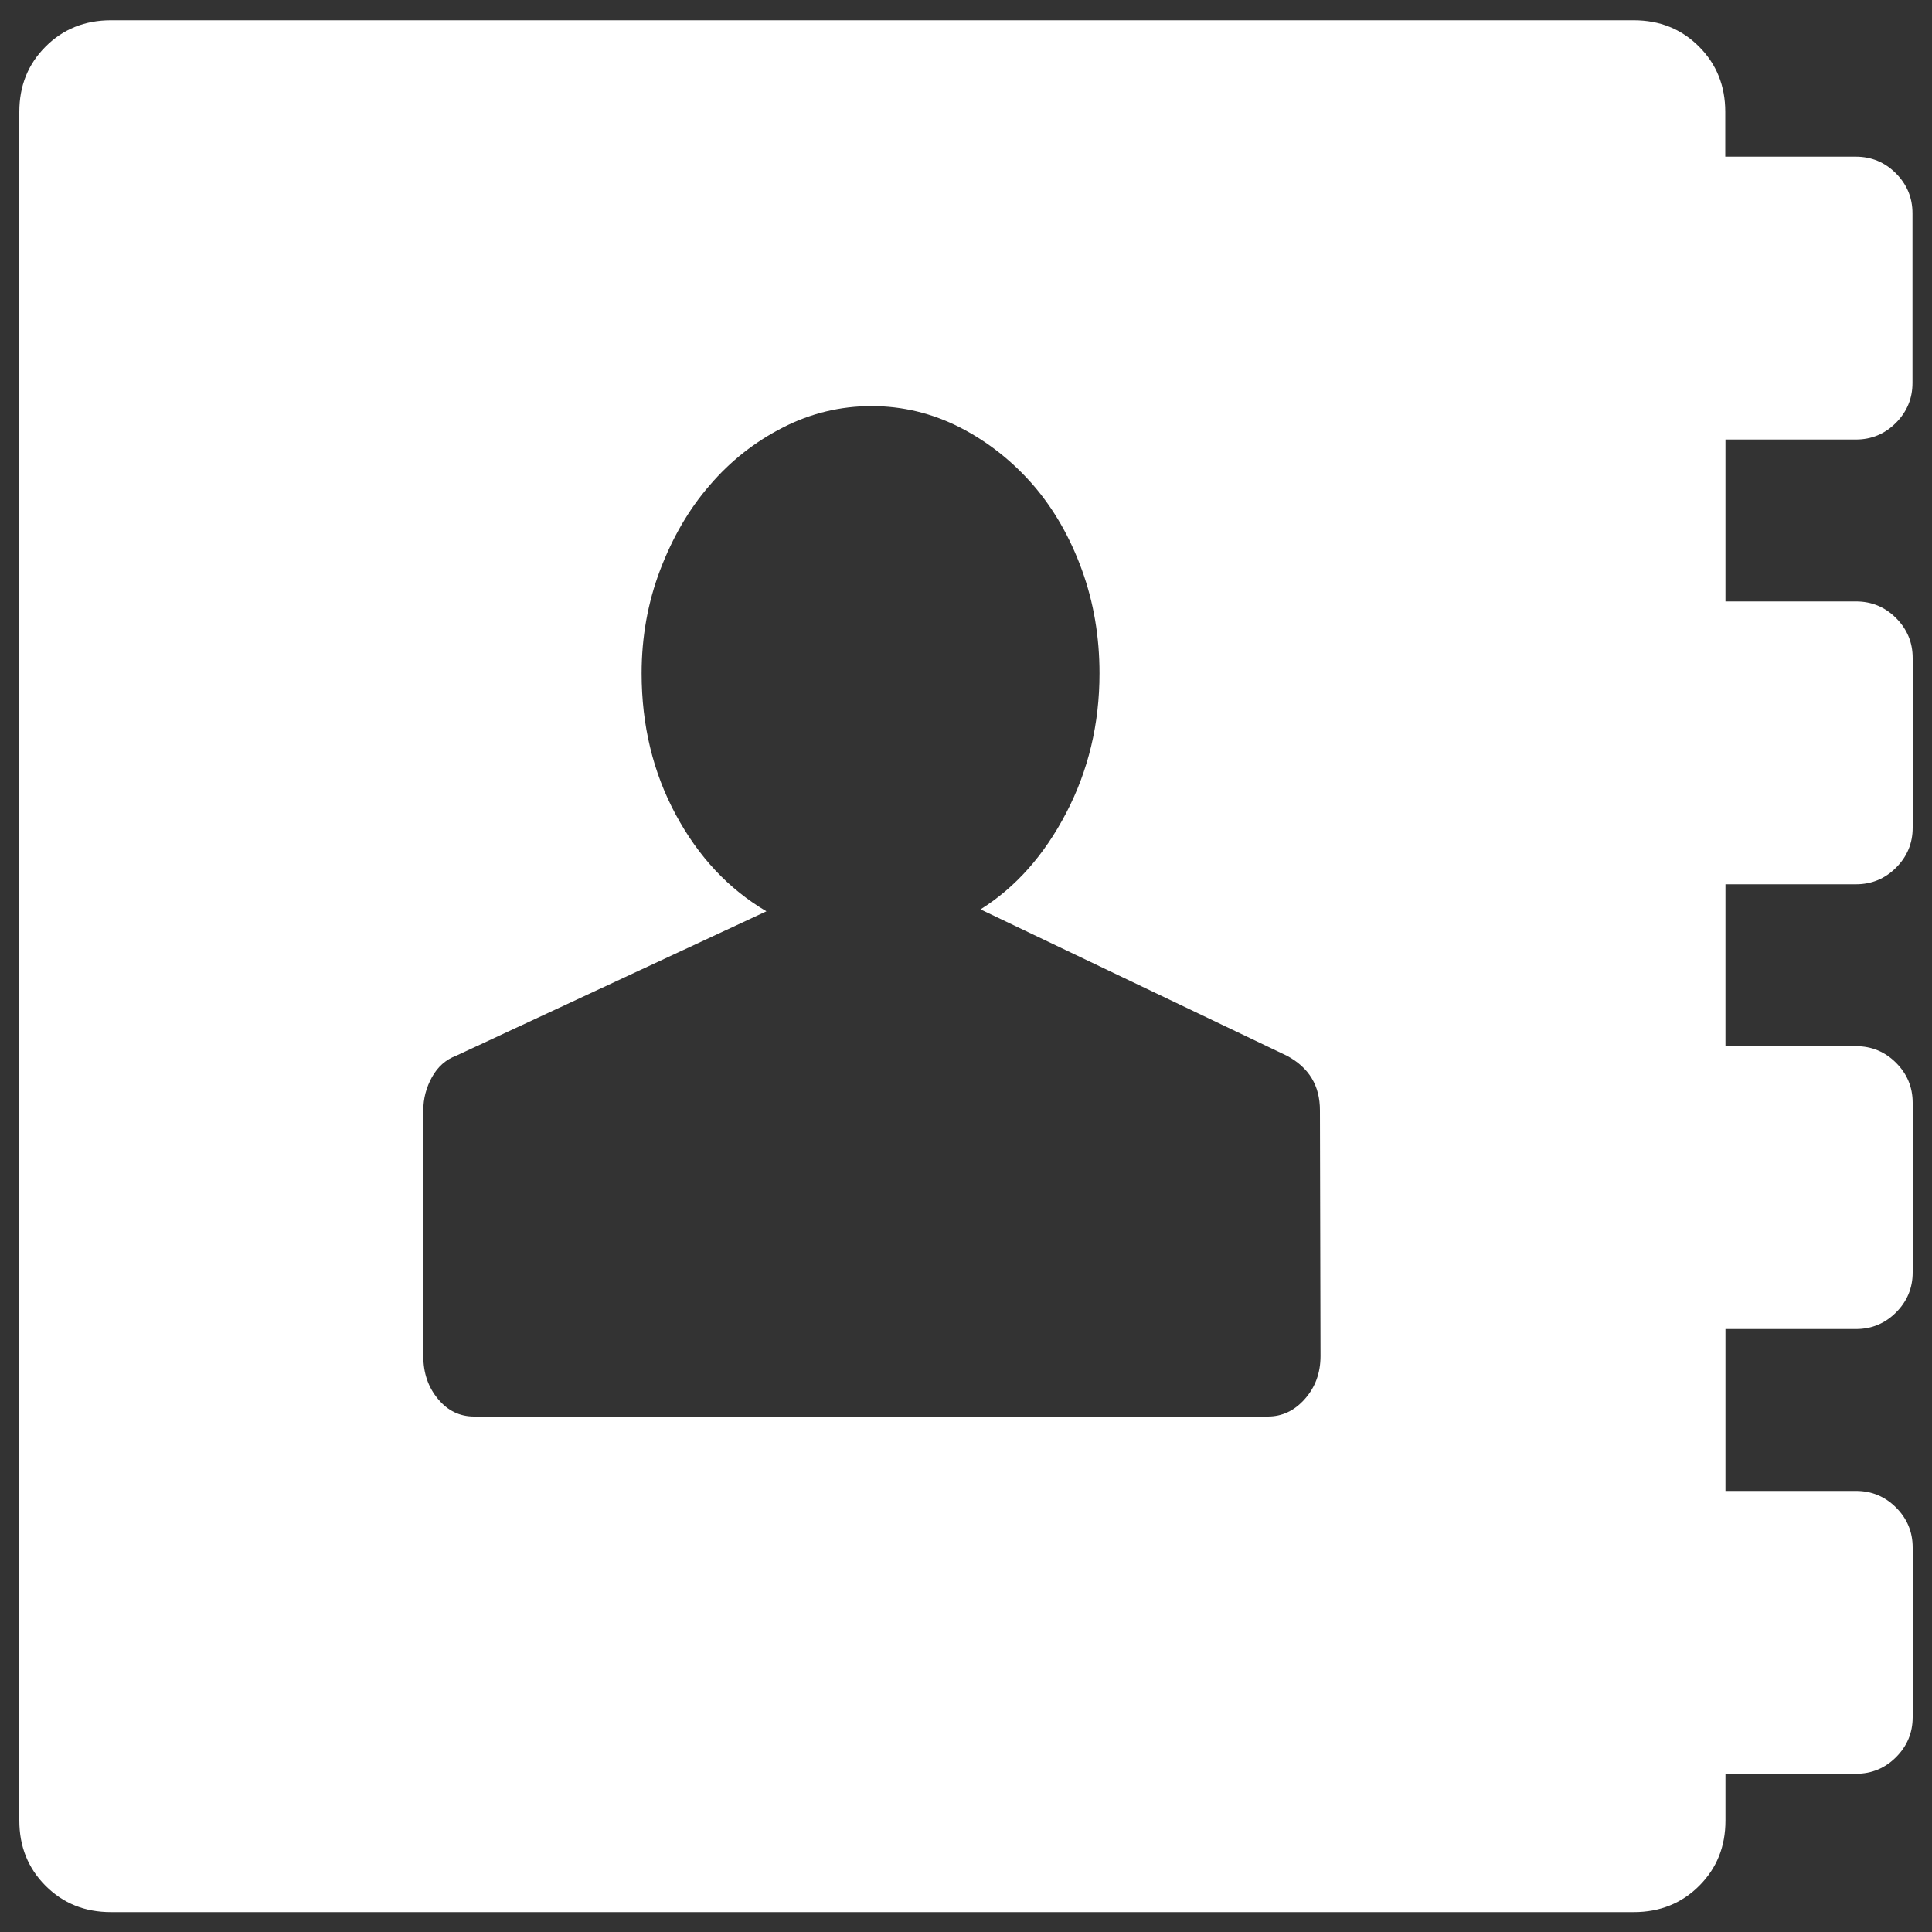 <svg xmlns="http://www.w3.org/2000/svg" viewBox="0 0 1000 1000" enable-background="new 0 0 1000 1000" xml:space="preserve">
<rect x="0" y="0" width="1000" height="1000" fill="#333333" stroke="none"/>
<g><path fill="#fff" d="M683.2,574.7c0-12.8-5.7-22.2-17.2-28.3l-158.5-75.7c18.2-11.4,33-28.1,44.4-50c11.4-21.9,17.2-45.9,17.2-72.2c0-18.8-3-36.7-9.1-53.5c-6.1-16.8-14.5-31.5-25.2-43.9c-10.8-12.4-23.4-22.4-37.8-29.8c-14.5-7.4-29.8-11.1-45.9-11.1s-31.5,3.7-45.9,11.1c-14.5,7.4-27.1,17.3-37.8,29.8c-10.8,12.4-19.3,27.1-25.7,43.9c-6.4,16.8-9.6,34.7-9.6,53.5c0,26.9,5.9,51.3,17.7,73.2c11.8,21.9,27.4,38.5,46.9,50l-160.5,74.7c-5.4,2-9.6,5.7-12.6,11.1c-3,5.4-4.5,11.1-4.5,17.2v127.2c0,8.7,2.5,16.1,7.6,22.2c5,6.1,11.3,9.1,18.7,9.1h410.8c7.4,0,13.8-3,19.2-9.1c5.4-6.1,8.1-13.5,8.1-22.2L683.2,574.7L683.2,574.7z M893.1,227.5v83.8h67.6c8.1,0,15,2.9,20.7,8.6c5.7,5.7,8.6,12.6,8.6,20.7v87.8c0,8.1-2.9,15-8.6,20.7c-5.7,5.7-12.6,8.6-20.7,8.6h-67.6v83.8h67.6c8.1,0,15,2.9,20.7,8.6c5.7,5.7,8.6,12.6,8.6,20.7v87.8c0,8.1-2.9,15-8.6,20.7c-5.7,5.7-12.6,8.6-20.7,8.6h-67.6v83.8h67.6c8.1,0,15,2.9,20.7,8.6c5.7,5.7,8.6,12.6,8.6,20.7v87.8c0,8.1-2.9,15-8.6,20.7c-5.7,5.7-12.6,8.6-20.7,8.6h-67.6v24.2c0,13.5-4.5,24.7-13.6,33.8c-9.1,9.1-20.4,13.6-33.8,13.6H57.4c-13.5,0-24.7-4.5-33.8-13.6c-9.1-9.1-13.6-20.4-13.6-33.8V57.9c0-13.5,4.5-24.7,13.6-33.8C32.7,15,44,10.5,57.4,10.5h788.2c13.5,0,24.7,4.5,33.8,13.6c9.1,9.1,13.6,20.4,13.6,33.8v23.2h67.6c8.1,0,15,2.9,20.7,8.6c5.7,5.7,8.6,12.6,8.6,20.7v87.8c0,8.1-2.9,15-8.6,20.7c-5.7,5.7-12.6,8.6-20.7,8.6H893.1L893.1,227.5z"/></g>
</svg>
